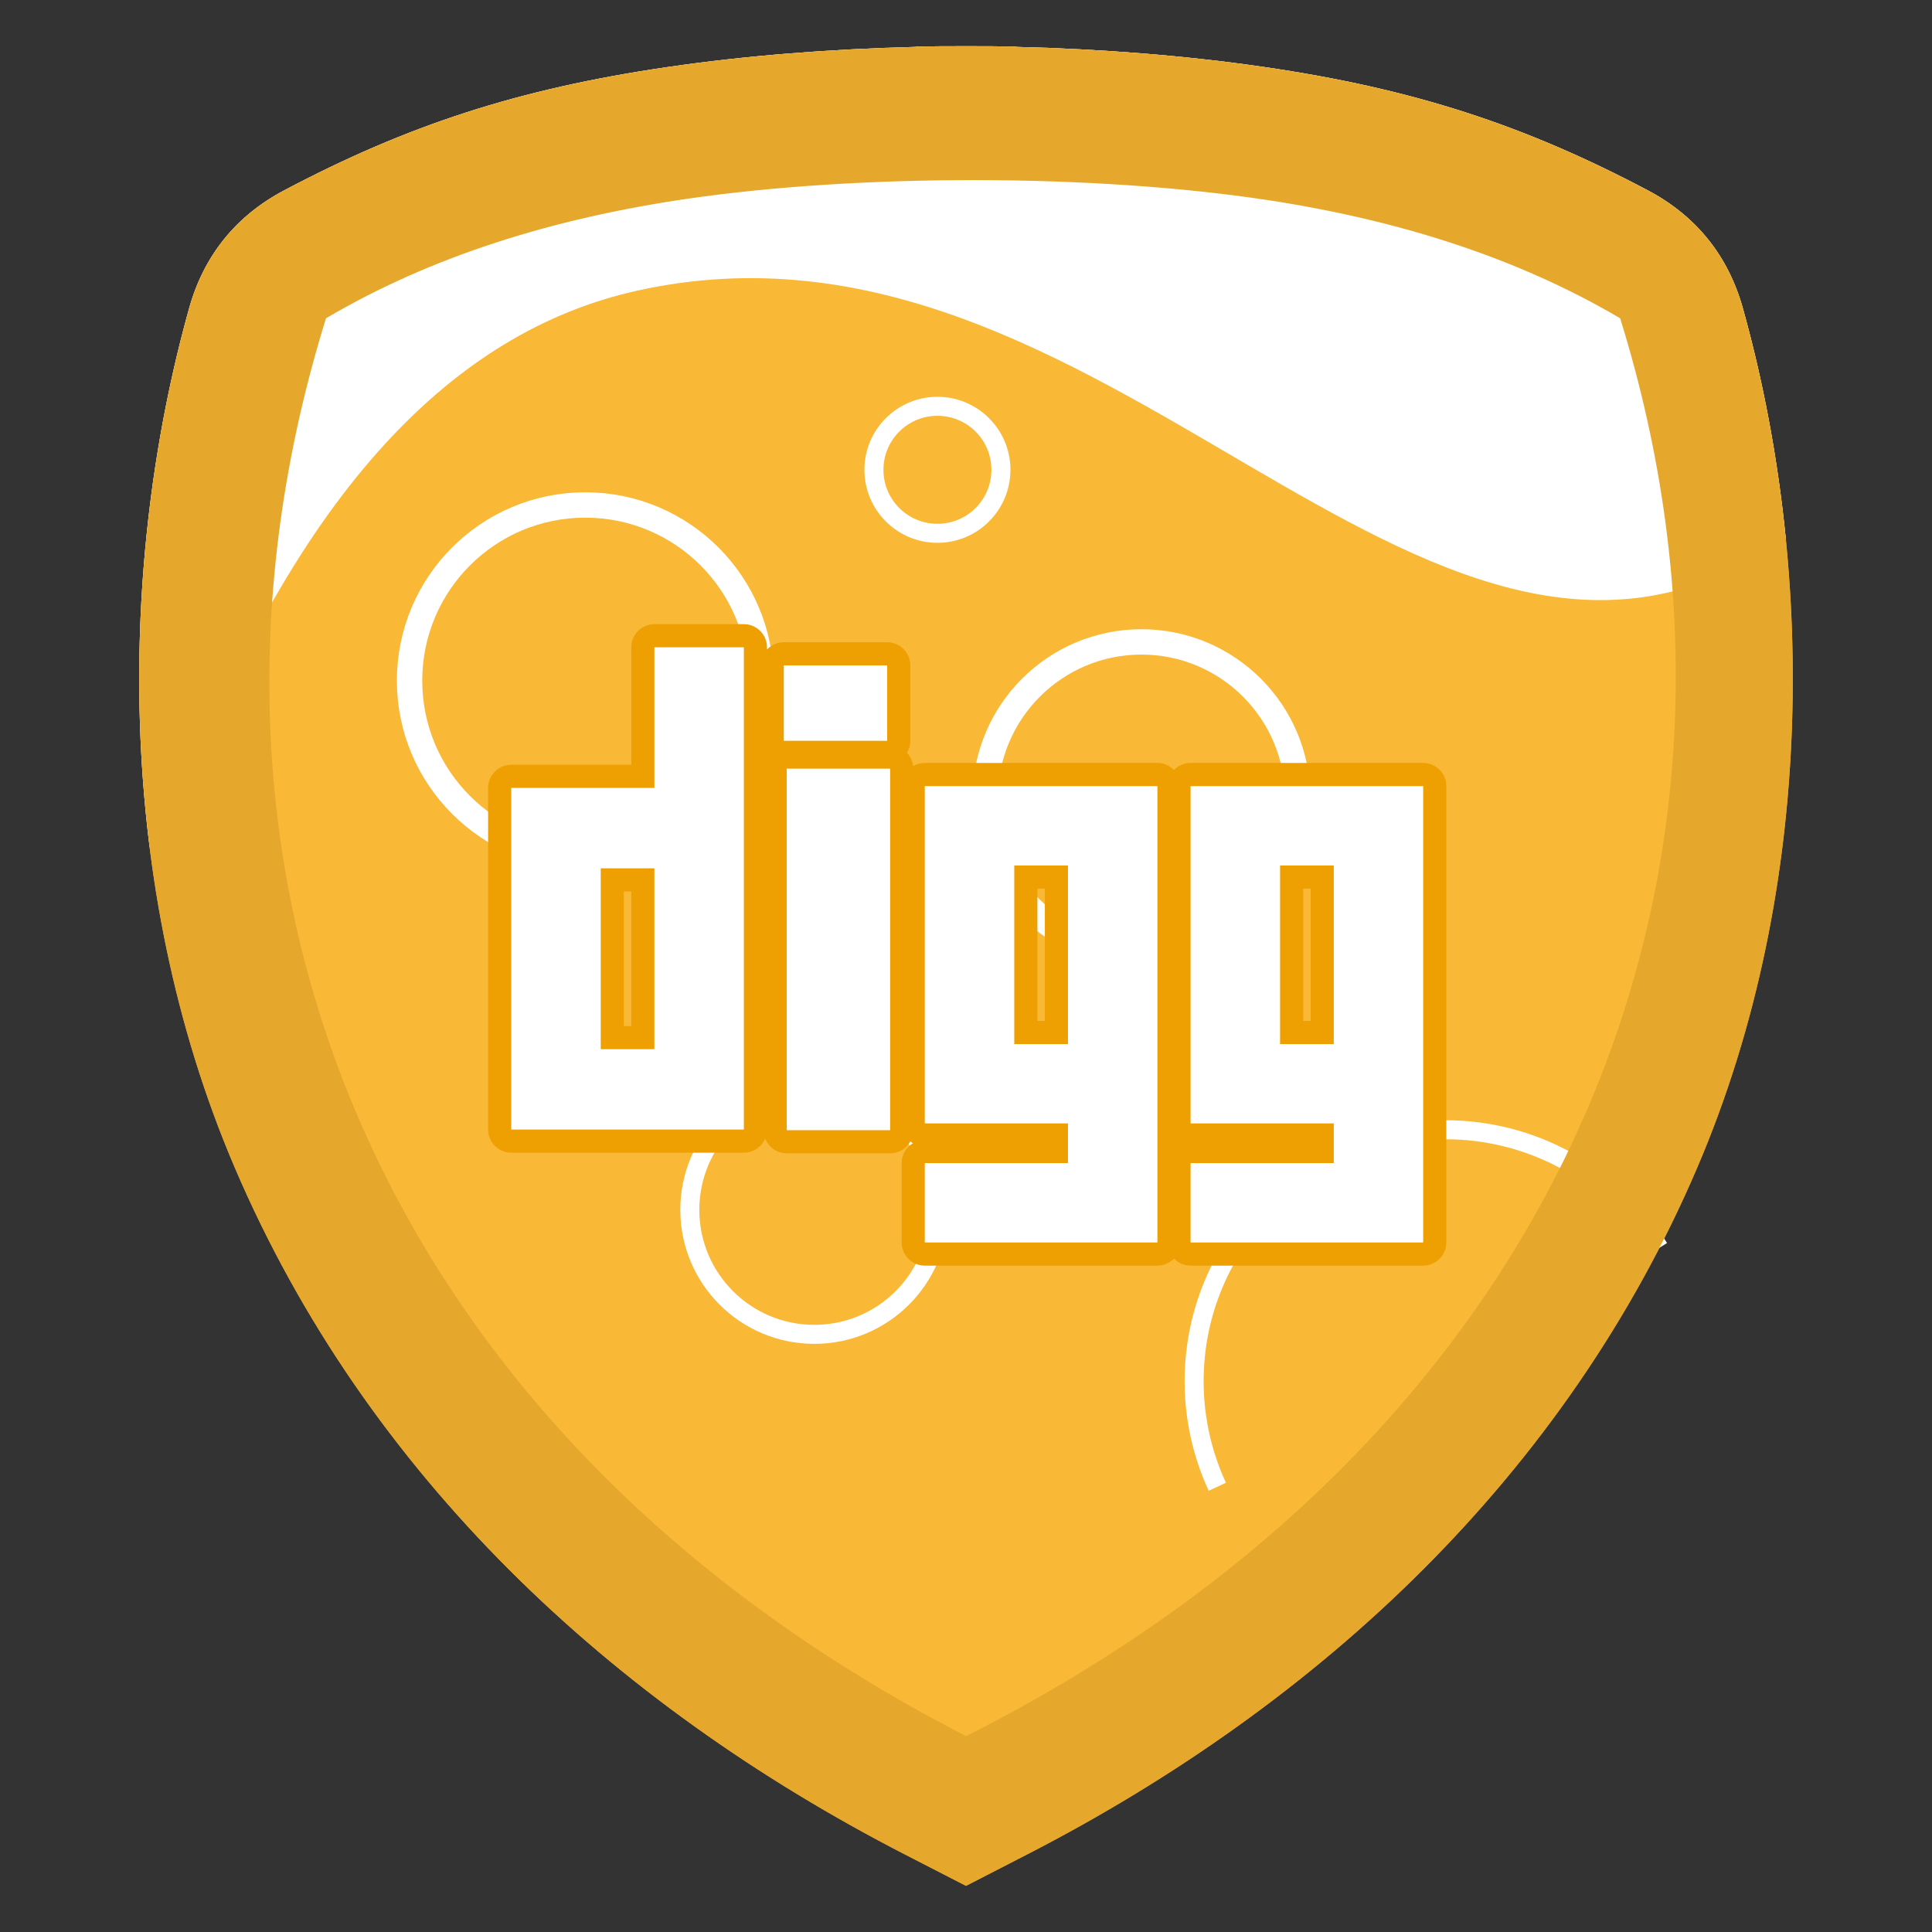 <?xml version="1.0" encoding="UTF-8"?>
<!DOCTYPE svg PUBLIC "-//W3C//DTD SVG 1.1//EN" "http://www.w3.org/Graphics/SVG/1.1/DTD/svg11.dtd">
<!-- Creator: CorelDRAW -->
<svg xmlns="http://www.w3.org/2000/svg" xml:space="preserve" width="152.4mm" height="152.4mm" version="1.1" style="shape-rendering:geometricPrecision; text-rendering:geometricPrecision; image-rendering:optimizeQuality; fill-rule:evenodd; clip-rule:evenodd"
viewBox="0 0 15240 15240"
 xmlns:xlink="http://www.w3.org/1999/xlink"
 xmlns:xodm="http://www.corel.com/coreldraw/odm/2003">
 <rect x="0" y="0" width="15240" height="15240" fill="#333333" stroke="none"/>
 <defs>
  <style type="text/css">
   <![CDATA[
    .str1 {stroke:white;stroke-width:200;stroke-miterlimit:22.926}
    .str0 {stroke:white;stroke-width:150;stroke-miterlimit:22.926}
    .fil2 {fill:none}
    .fil4 {fill:#E5A82D}
    .fil3 {fill:#EEA003}
    .fil0 {fill:#F9B836}
    .fil1 {fill:white}
   ]]>
  </style>
 </defs>
 <g id="Capa_x0020_1">
  <g id="_1788838204512">
   <path class="fil0" d="M5272.5 527.99c610.21,-88.82 1275.11,-141.62 1950.58,-157.99l0 -2.47c131.94,-2.36 264.13,-3.35 396.24,-2.95l1.37 0c132.12,-0.4 264.31,0.58 396.24,2.95l0 2.47c675.47,16.37 1340.37,69.17 1950.59,157.99 1183.59,172.28 2061.1,460.89 3031.33,973.89 379.93,200.88 632.68,514.2 748.57,928.05 553.9,1977.94 601.43,4534.6 -359.94,6781.46 -1036.17,2421.7 -2970.08,4226.45 -5288.06,5418.02l-82.49 42.4 0 0.18 -19.28 9.73 -374.16 192.34 -3.47 1.45 -3.5 -1.45 -374.16 -192.34 -19.28 -9.73 0 -0.18 -82.49 -42.4c-2317.98,-1191.57 -4251.89,-2996.32 -5288.05,-5418.02 -961.38,-2246.86 -913.85,-4803.52 -359.95,-6781.46 115.9,-413.85 368.64,-727.17 748.58,-928.05 970.22,-513 1847.74,-801.61 3031.33,-973.89z"/>
   <path class="fil1" d="M5272.5 527.99c610.21,-88.82 1275.11,-141.62 1950.58,-157.99l0 -2.47c131.94,-2.36 264.13,-3.35 396.24,-2.95l1.37 0c132.12,-0.4 264.31,0.58 396.24,2.95l0 2.47c675.47,16.37 1340.37,69.17 1950.59,157.99 1183.59,172.28 2061.1,460.89 3031.33,973.89 379.93,200.88 632.68,514.2 748.57,928.05 158.32,565.36 275.17,1178.04 339.02,1817.21l-104.99 72.02c-2797.35,1791.57 -5253.49,-2852.6 -8959.34,-2025.28 -1337.27,298.54 -2612.12,1420.26 -3618.92,4065.05l-222.7 325.6c-187.98,-1499.92 -40.73,-2994.67 312.1,-4254.6 115.9,-413.85 368.64,-727.17 748.58,-928.05 970.22,-513 1847.74,-801.61 3031.33,-973.89z"/>
   <circle class="fil2 str0" cx="7394.66" cy="3705.93" r="500.9"/>
   <circle class="fil2 str1" cx="4616.74" cy="5369.3" r="1385.98"/>
   <circle class="fil2 str1" cx="9003.94" cy="6296.01" r="1232.51"/>
   <circle class="fil2 str0" cx="6423.51" cy="9543.52" r="982.08"/>
   <path class="fil2 str0" d="M9602.32 11727.82c-120.46,-260.83 -182.85,-544.69 -182.85,-831.98 0,-1095.75 888.31,-1984.07 1984.06,-1984.07 684.34,0 1320.36,352.66 1682.85,933.14"/>
   <path id="contour" class="fil3" d="M6050.3 5123.4c33.3,-35.16 80.39,-57.14 132.45,-57.14l815.54 0c100.54,0 182.53,82 182.53,182.54l0 594.72c0,34.64 -9.73,67.08 -26.59,94.71 26.53,28.15 44.26,64.69 48.69,105.12 27.04,-15.87 58.48,-24.98 92,-24.98l1834.89 0c51.23,0 97.65,21.3 130.86,55.49 33.2,-34.19 79.62,-55.49 130.85,-55.49l1834.89 0c100.54,0 182.54,82 182.54,182.54l0 3600.02c0,100.54 -82,182.53 -182.54,182.53l-1834.89 0c-51.23,0 -97.65,-21.29 -130.85,-55.48 -33.21,34.19 -79.63,55.48 -130.86,55.48l-1834.89 0c-100.54,0 -182.54,-81.99 -182.54,-182.53l0 -626.22c0,-66.31 35.68,-124.56 88.81,-156.53 -7.11,-4.28 -13.9,-9.03 -20.34,-14.2 -31.29,55.83 -91.05,93.7 -159.38,93.7l-815.54 0c-77.24,0 -143.54,-48.4 -170.12,-116.41 -27.82,65.35 -92.73,111.36 -168.05,111.36l-1834.89 0c-100.54,0 -182.54,-82 -182.54,-182.54l0 -2694.88c0,-100.54 82,-182.53 182.54,-182.53l946.62 0 0 -926.63c0,-100.54 82,-182.53 182.54,-182.53l705.73 0c100.54,0 182.54,81.99 182.54,182.53l0 17.35zm-1070.91 2970.28l0 -1061.65 -58.25 0 0 1061.65 58.25 0zm3262.63 -40.36l0 -1043.66 -58.73 0 0 1043.66 58.73 0zm2096.6 0l0 -1043.65 -58.73 0 0 1043.65 58.73 0z"/>
   <path class="fil1" d="M4032.87 8910.09l1834.89 0 0 -3804.04 -705.73 0 0 1109.16 -1129.16 0 0 2694.88zm3262.05 890.84l1834.89 0 0 -3600.02 -1834.89 0 0 2660.74 1129.64 0 0 313.06 -1129.64 0 0 626.22zm1129.64 -1565.08l-423.81 0 0 -1408.73 423.81 0 0 1408.73zm966.96 1565.08l1834.89 0 0 -3600.02 -1834.89 0 0 2660.74 1129.64 0 0 313.06 -1129.64 0 0 626.22zm1129.64 -1565.08l-423.8 0 0 -1408.72 423.8 0 0 1408.72zm-4315.23 679.3l815.54 0 0 -2851.84 -815.54 0 0 2851.84zm-23.18 -3071.63l815.54 0 0 -594.72 -815.54 0 0 594.72zm-1020.82 2432.7l-423.32 0 0 -1426.73 423.32 0 0 1426.73z"/>
   <path class="fil4" d="M5272.5 527.99c610.21,-88.82 1275.11,-141.62 1950.58,-157.99l0 -2.47c131.94,-2.36 264.13,-3.35 396.24,-2.95l1.37 0c132.12,-0.4 264.31,0.58 396.24,2.95l0 2.47c675.47,16.37 1340.37,69.17 1950.59,157.99 1183.59,172.28 2061.1,460.89 3031.33,973.89 379.93,200.88 632.68,514.2 748.57,928.05 553.9,1977.94 601.43,4534.6 -359.94,6781.46 -1036.17,2421.7 -2970.08,4226.45 -5288.06,5418.02l-82.49 42.4 0 0.18 -19.28 9.73 -374.16 192.34 -3.47 1.45 -3.5 -1.45 -374.16 -192.34 -19.28 -9.73 0 -0.18 -82.49 -42.4c-2317.98,-1191.57 -4251.89,-2996.32 -5288.05,-5418.02 -961.38,-2246.86 -913.85,-4803.52 -359.95,-6781.46 115.9,-413.85 368.64,-727.17 748.58,-928.05 970.22,-513 1847.74,-801.61 3031.33,-973.89zm151.33 1039.69c-1063.03,154.73 -2023.76,454.89 -2852.19,943.01 -1334,4290.73 309.12,8747.6 5049.28,11184.3 4789.49,-2416.98 6493.14,-6893.57 5159.14,-11184.3 -810,-477.25 -1746.44,-774.83 -2781.36,-932.47 -1360.59,-207.25 -3211.6,-208.97 -4574.87,-10.54z"/>
   <rect class="fil2" x="-0" y="-0" width="15240" height="15240"/>
  </g>
 </g>
</svg>
